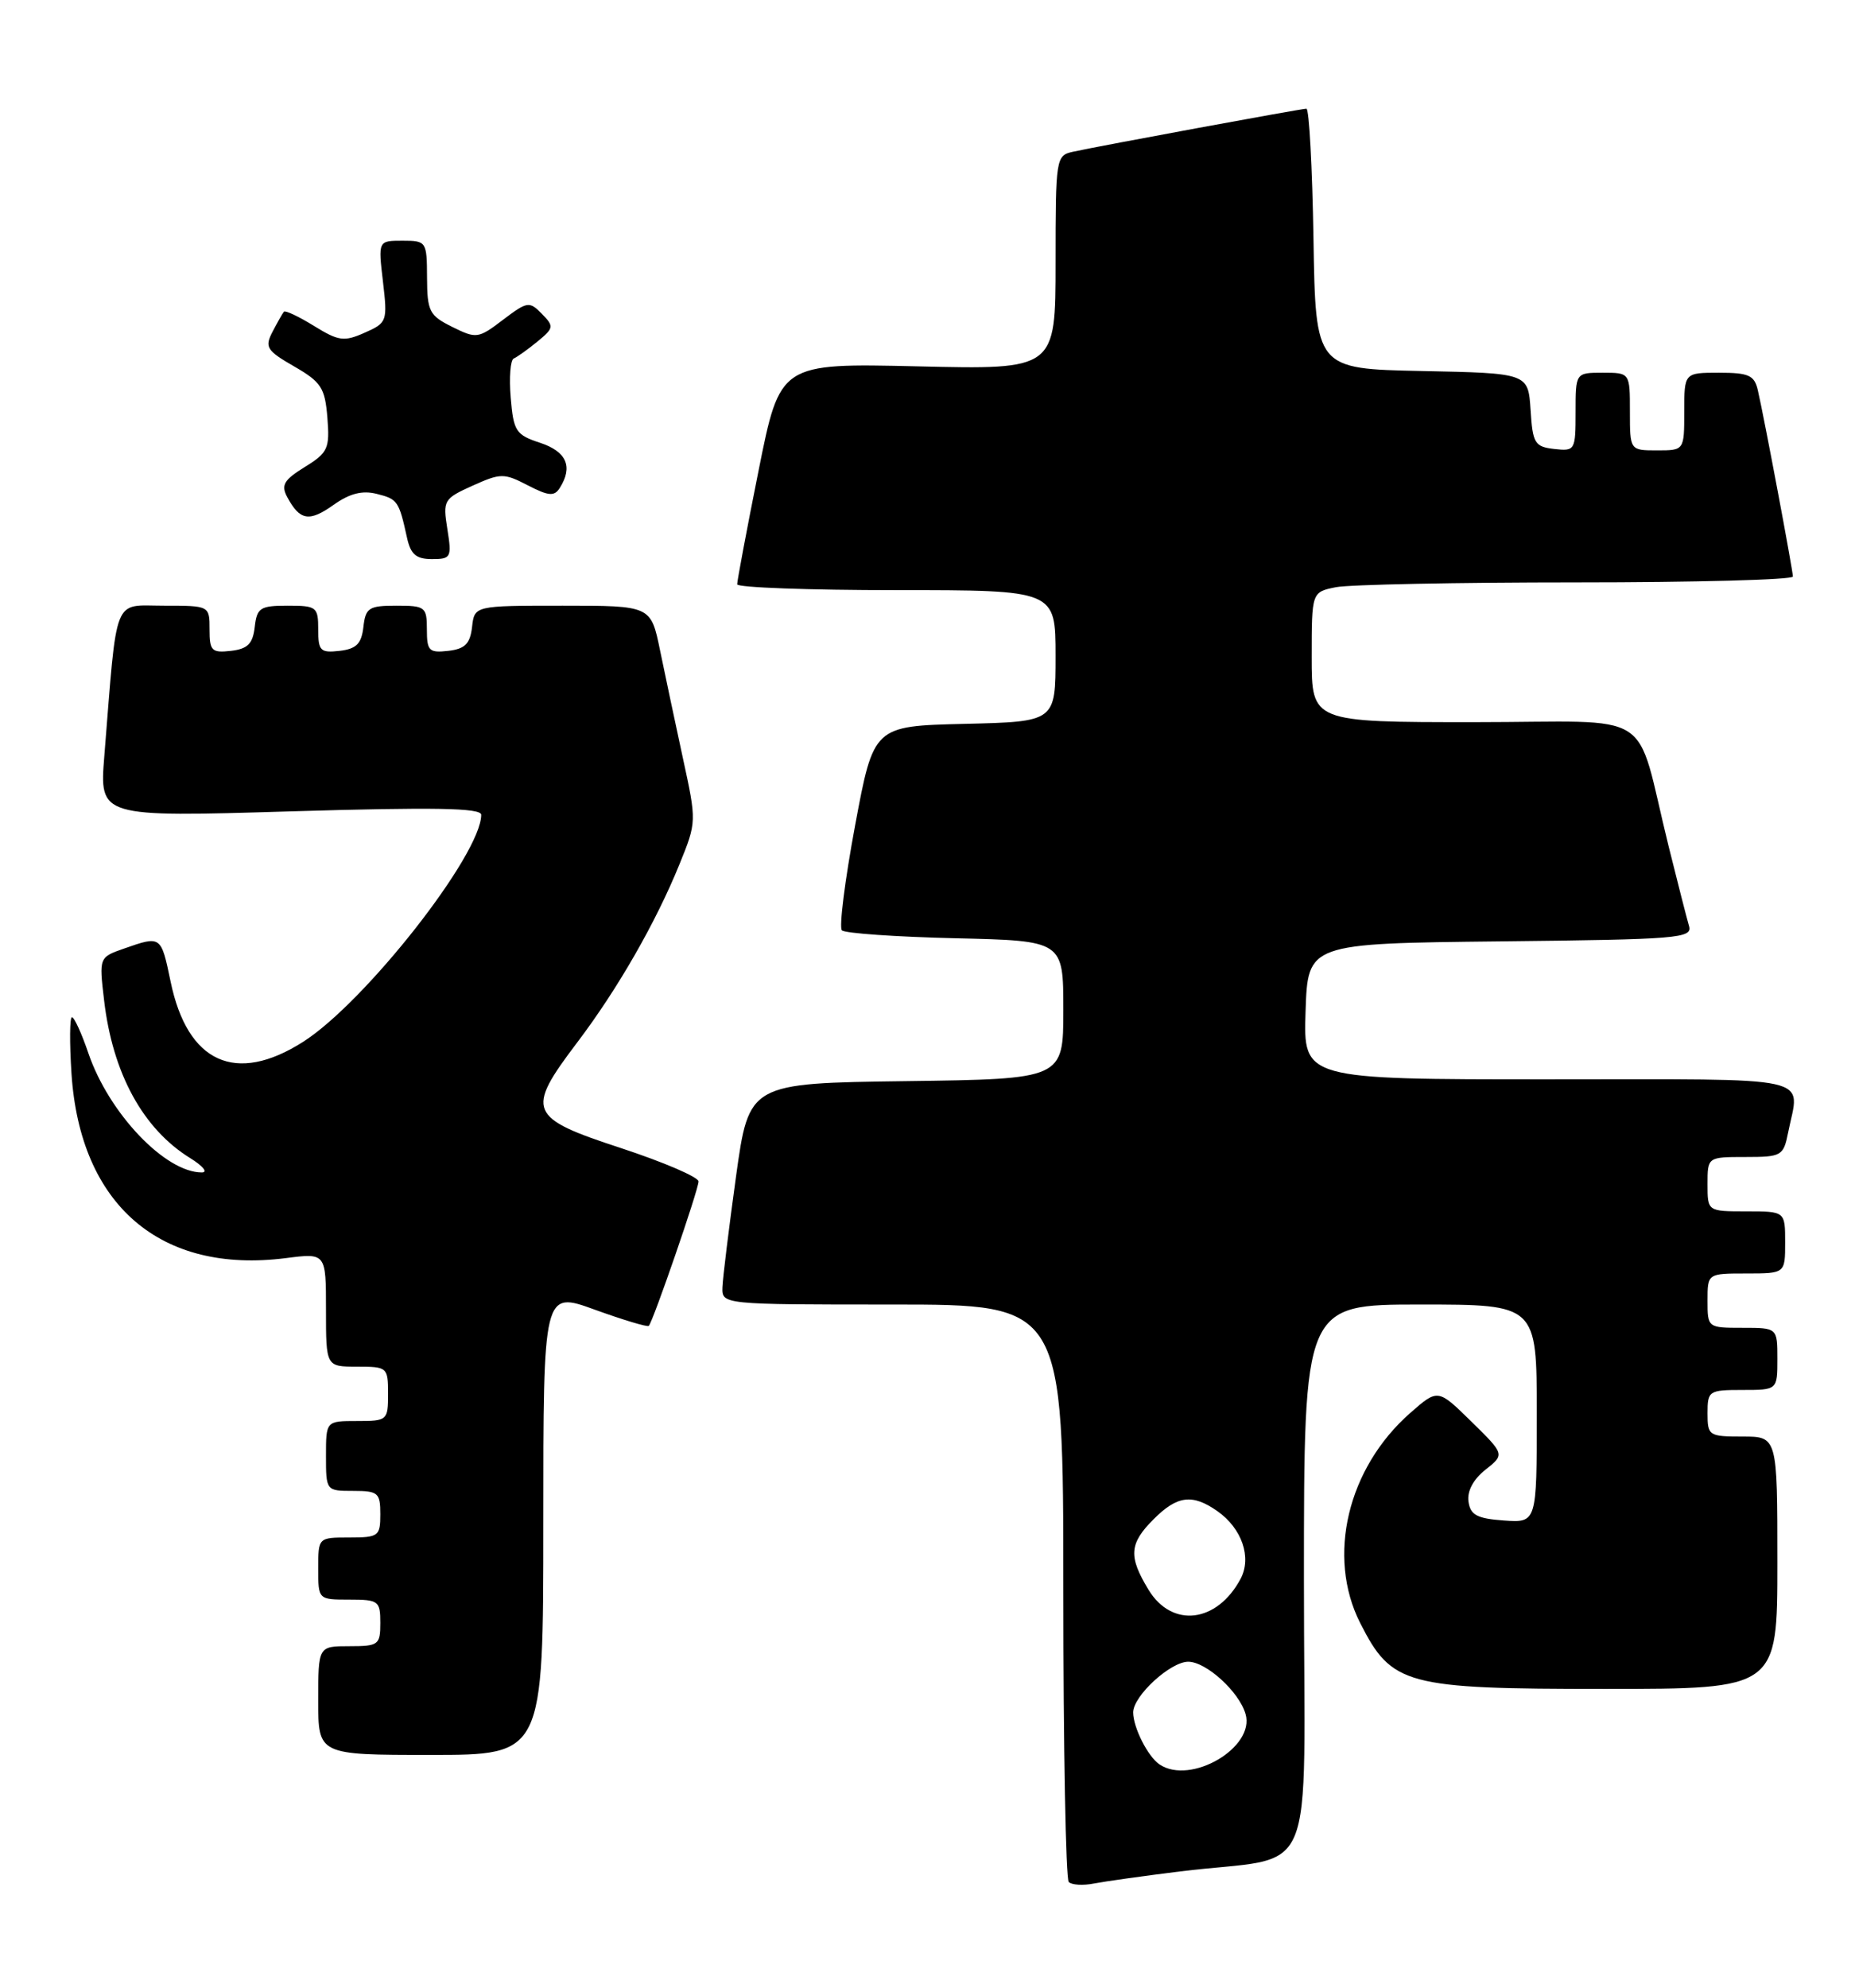 <?xml version="1.0" encoding="UTF-8" standalone="no"?>
<!DOCTYPE svg PUBLIC "-//W3C//DTD SVG 1.1//EN" "http://www.w3.org/Graphics/SVG/1.1/DTD/svg11.dtd" >
<svg xmlns="http://www.w3.org/2000/svg" xmlns:xlink="http://www.w3.org/1999/xlink" version="1.1" viewBox="0 0 239 256">
 <g >
 <path fill="currentColor"
d=" M 152.00 241.01 C 170.09 238.78 168.00 243.69 168.00 203.41 C 168.00 168.00 168.00 168.00 183.00 168.00 C 198.00 168.00 198.00 168.00 198.00 182.06 C 198.00 196.11 198.00 196.11 193.75 195.81 C 190.29 195.56 189.44 195.10 189.20 193.37 C 189.01 192.03 189.83 190.50 191.39 189.27 C 193.88 187.30 193.88 187.30 189.57 183.07 C 185.26 178.84 185.26 178.84 181.70 181.96 C 173.62 189.05 170.90 200.44 175.25 209.02 C 179.31 217.02 181.07 217.50 206.75 217.50 C 229.00 217.50 229.00 217.50 229.00 201.25 C 229.00 185.00 229.00 185.00 224.50 185.00 C 220.17 185.00 220.00 184.89 220.00 182.00 C 220.00 179.11 220.17 179.00 224.50 179.00 C 229.00 179.00 229.00 179.00 229.00 175.00 C 229.00 171.00 229.00 171.00 224.50 171.00 C 220.02 171.00 220.00 170.98 220.00 167.50 C 220.00 164.00 220.00 164.00 225.00 164.00 C 230.00 164.00 230.00 164.00 230.00 160.00 C 230.00 156.00 230.00 156.00 225.00 156.00 C 220.00 156.00 220.00 156.00 220.00 152.50 C 220.00 149.00 220.00 149.00 224.88 149.00 C 229.54 149.00 229.78 148.86 230.38 145.87 C 231.87 138.38 234.64 139.00 199.46 139.00 C 167.92 139.00 167.92 139.00 168.21 130.25 C 168.50 121.50 168.50 121.50 193.31 121.23 C 216.31 120.98 218.09 120.84 217.61 119.23 C 217.33 118.28 216.15 113.67 214.99 109.00 C 210.51 90.89 213.80 93.00 189.96 93.00 C 169.00 93.00 169.00 93.00 169.00 84.62 C 169.00 76.25 169.00 76.25 172.12 75.62 C 173.84 75.28 187.79 75.00 203.12 75.00 C 218.46 75.00 231.00 74.66 231.00 74.25 C 230.99 73.42 227.30 53.79 226.48 50.25 C 226.04 48.33 225.31 48.00 221.48 48.00 C 217.00 48.00 217.00 48.00 217.00 53.00 C 217.00 58.00 217.00 58.00 213.50 58.00 C 210.00 58.00 210.00 58.00 210.00 53.00 C 210.00 48.00 210.00 48.00 206.50 48.00 C 203.00 48.00 203.00 48.00 203.00 53.07 C 203.00 58.00 202.93 58.12 200.25 57.82 C 197.73 57.53 197.47 57.10 197.20 52.78 C 196.89 48.06 196.89 48.06 183.20 47.78 C 169.50 47.50 169.50 47.50 169.23 30.75 C 169.08 21.54 168.67 14.00 168.32 14.00 C 167.63 14.00 141.89 18.75 138.25 19.54 C 136.05 20.03 136.00 20.34 136.00 33.82 C 136.00 47.60 136.00 47.60 118.25 47.18 C 100.50 46.77 100.50 46.77 97.73 60.63 C 96.20 68.26 94.97 74.84 94.98 75.25 C 94.99 75.66 104.22 76.00 115.50 76.00 C 136.00 76.00 136.00 76.00 136.00 84.47 C 136.00 92.94 136.00 92.94 124.28 93.22 C 112.56 93.50 112.56 93.50 110.17 106.31 C 108.86 113.35 108.09 119.42 108.47 119.81 C 108.85 120.19 115.42 120.65 123.08 120.83 C 137.00 121.15 137.00 121.15 137.00 130.05 C 137.00 138.96 137.00 138.96 116.75 139.23 C 96.50 139.50 96.50 139.50 94.83 151.50 C 93.92 158.10 93.13 164.51 93.08 165.75 C 93.00 168.00 93.00 168.00 115.00 168.00 C 137.00 168.00 137.00 168.00 137.00 204.83 C 137.00 225.09 137.32 241.98 137.70 242.37 C 138.09 242.75 139.55 242.84 140.95 242.56 C 142.35 242.29 147.32 241.59 152.00 241.01 Z  M 70.00 196.12 C 70.00 166.25 70.00 166.25 76.63 168.66 C 80.28 169.98 83.41 170.92 83.59 170.75 C 84.14 170.19 90.00 153.20 90.00 152.15 C 90.00 151.59 85.50 149.66 80.00 147.85 C 68.05 143.94 67.69 143.07 74.36 134.26 C 79.56 127.40 84.48 118.84 87.54 111.31 C 89.76 105.85 89.76 105.80 87.99 97.66 C 87.02 93.17 85.69 86.91 85.04 83.75 C 83.86 78.00 83.86 78.00 72.50 78.00 C 61.13 78.00 61.13 78.00 60.82 80.75 C 60.57 82.91 59.91 83.57 57.75 83.82 C 55.28 84.10 55.00 83.82 55.00 81.07 C 55.00 78.16 54.79 78.00 51.07 78.00 C 47.52 78.00 47.10 78.27 46.82 80.75 C 46.57 82.91 45.91 83.57 43.75 83.82 C 41.28 84.10 41.00 83.82 41.00 81.07 C 41.00 78.16 40.79 78.00 37.07 78.00 C 33.52 78.00 33.10 78.27 32.82 80.75 C 32.57 82.91 31.91 83.57 29.75 83.82 C 27.28 84.10 27.00 83.82 27.00 81.07 C 27.00 78.00 27.00 78.00 21.10 78.00 C 14.48 78.00 15.13 76.35 13.44 97.37 C 12.81 105.23 12.81 105.23 37.40 104.49 C 55.96 103.94 62.00 104.04 62.00 104.93 C 62.00 110.03 47.06 129.07 39.05 134.17 C 30.37 139.70 24.15 136.88 21.98 126.41 C 20.75 120.49 20.75 120.49 16.03 122.14 C 12.76 123.28 12.76 123.28 13.41 128.81 C 14.51 138.23 18.42 145.38 24.50 149.14 C 26.15 150.16 26.82 150.99 26.00 150.99 C 21.28 150.99 14.03 143.37 11.39 135.64 C 10.52 133.09 9.57 131.00 9.27 131.00 C 8.98 131.00 8.95 134.26 9.21 138.25 C 10.32 155.19 20.67 164.09 36.84 162.02 C 42.00 161.36 42.00 161.36 42.00 168.68 C 42.00 176.00 42.00 176.00 46.00 176.00 C 49.90 176.00 50.00 176.08 50.00 179.50 C 50.00 182.92 49.90 183.00 46.00 183.00 C 42.00 183.00 42.00 183.00 42.00 187.50 C 42.00 191.98 42.02 192.00 45.50 192.00 C 48.72 192.00 49.00 192.24 49.00 195.00 C 49.00 197.83 48.78 198.00 45.00 198.00 C 41.00 198.00 41.00 198.00 41.00 202.00 C 41.00 206.00 41.00 206.00 45.00 206.00 C 48.78 206.00 49.00 206.17 49.00 209.00 C 49.00 211.83 48.78 212.00 45.00 212.00 C 41.00 212.00 41.00 212.00 41.00 219.00 C 41.00 226.00 41.00 226.00 55.50 226.00 C 70.00 226.00 70.00 226.00 70.00 196.12 Z  M 57.64 68.15 C 57.05 64.43 57.16 64.23 60.88 62.55 C 64.51 60.92 64.93 60.91 68.00 62.50 C 70.69 63.89 71.42 63.95 72.12 62.84 C 73.85 60.11 73.01 58.16 69.60 57.03 C 66.46 56.00 66.16 55.54 65.80 51.20 C 65.58 48.62 65.76 46.35 66.19 46.17 C 66.62 45.99 67.99 45.01 69.24 43.99 C 71.37 42.24 71.40 42.03 69.80 40.40 C 68.20 38.77 67.93 38.82 64.80 41.19 C 61.62 43.61 61.38 43.64 58.27 42.10 C 55.32 40.64 55.04 40.10 55.02 35.75 C 55.00 31.10 54.94 31.00 51.86 31.00 C 48.72 31.00 48.72 31.00 49.34 36.26 C 49.94 41.38 49.88 41.57 46.98 42.85 C 44.32 44.03 43.63 43.93 40.45 41.97 C 38.49 40.76 36.75 39.94 36.58 40.14 C 36.41 40.34 35.75 41.50 35.12 42.71 C 34.08 44.71 34.34 45.14 37.90 47.19 C 41.39 49.20 41.87 49.94 42.18 53.79 C 42.50 57.77 42.25 58.30 39.27 60.14 C 36.57 61.81 36.18 62.48 37.01 64.02 C 38.63 67.04 39.84 67.25 42.96 65.03 C 45.04 63.55 46.67 63.13 48.53 63.60 C 51.23 64.27 51.40 64.52 52.44 69.25 C 52.91 71.39 53.61 72.00 55.65 72.00 C 58.11 72.00 58.22 71.79 57.64 68.15 Z  M 149.40 227.23 C 147.90 226.23 146.00 222.48 146.00 220.52 C 146.00 218.41 150.79 214.00 153.09 214.00 C 155.41 214.00 159.66 217.87 160.48 220.74 C 161.73 225.05 153.42 229.92 149.40 227.23 Z  M 147.99 204.75 C 145.37 200.45 145.48 198.79 148.64 195.64 C 151.67 192.60 153.63 192.35 156.84 194.60 C 160.01 196.82 161.30 200.57 159.84 203.32 C 156.81 209.00 151.01 209.70 147.99 204.75 Z "/>
</g>
</svg>